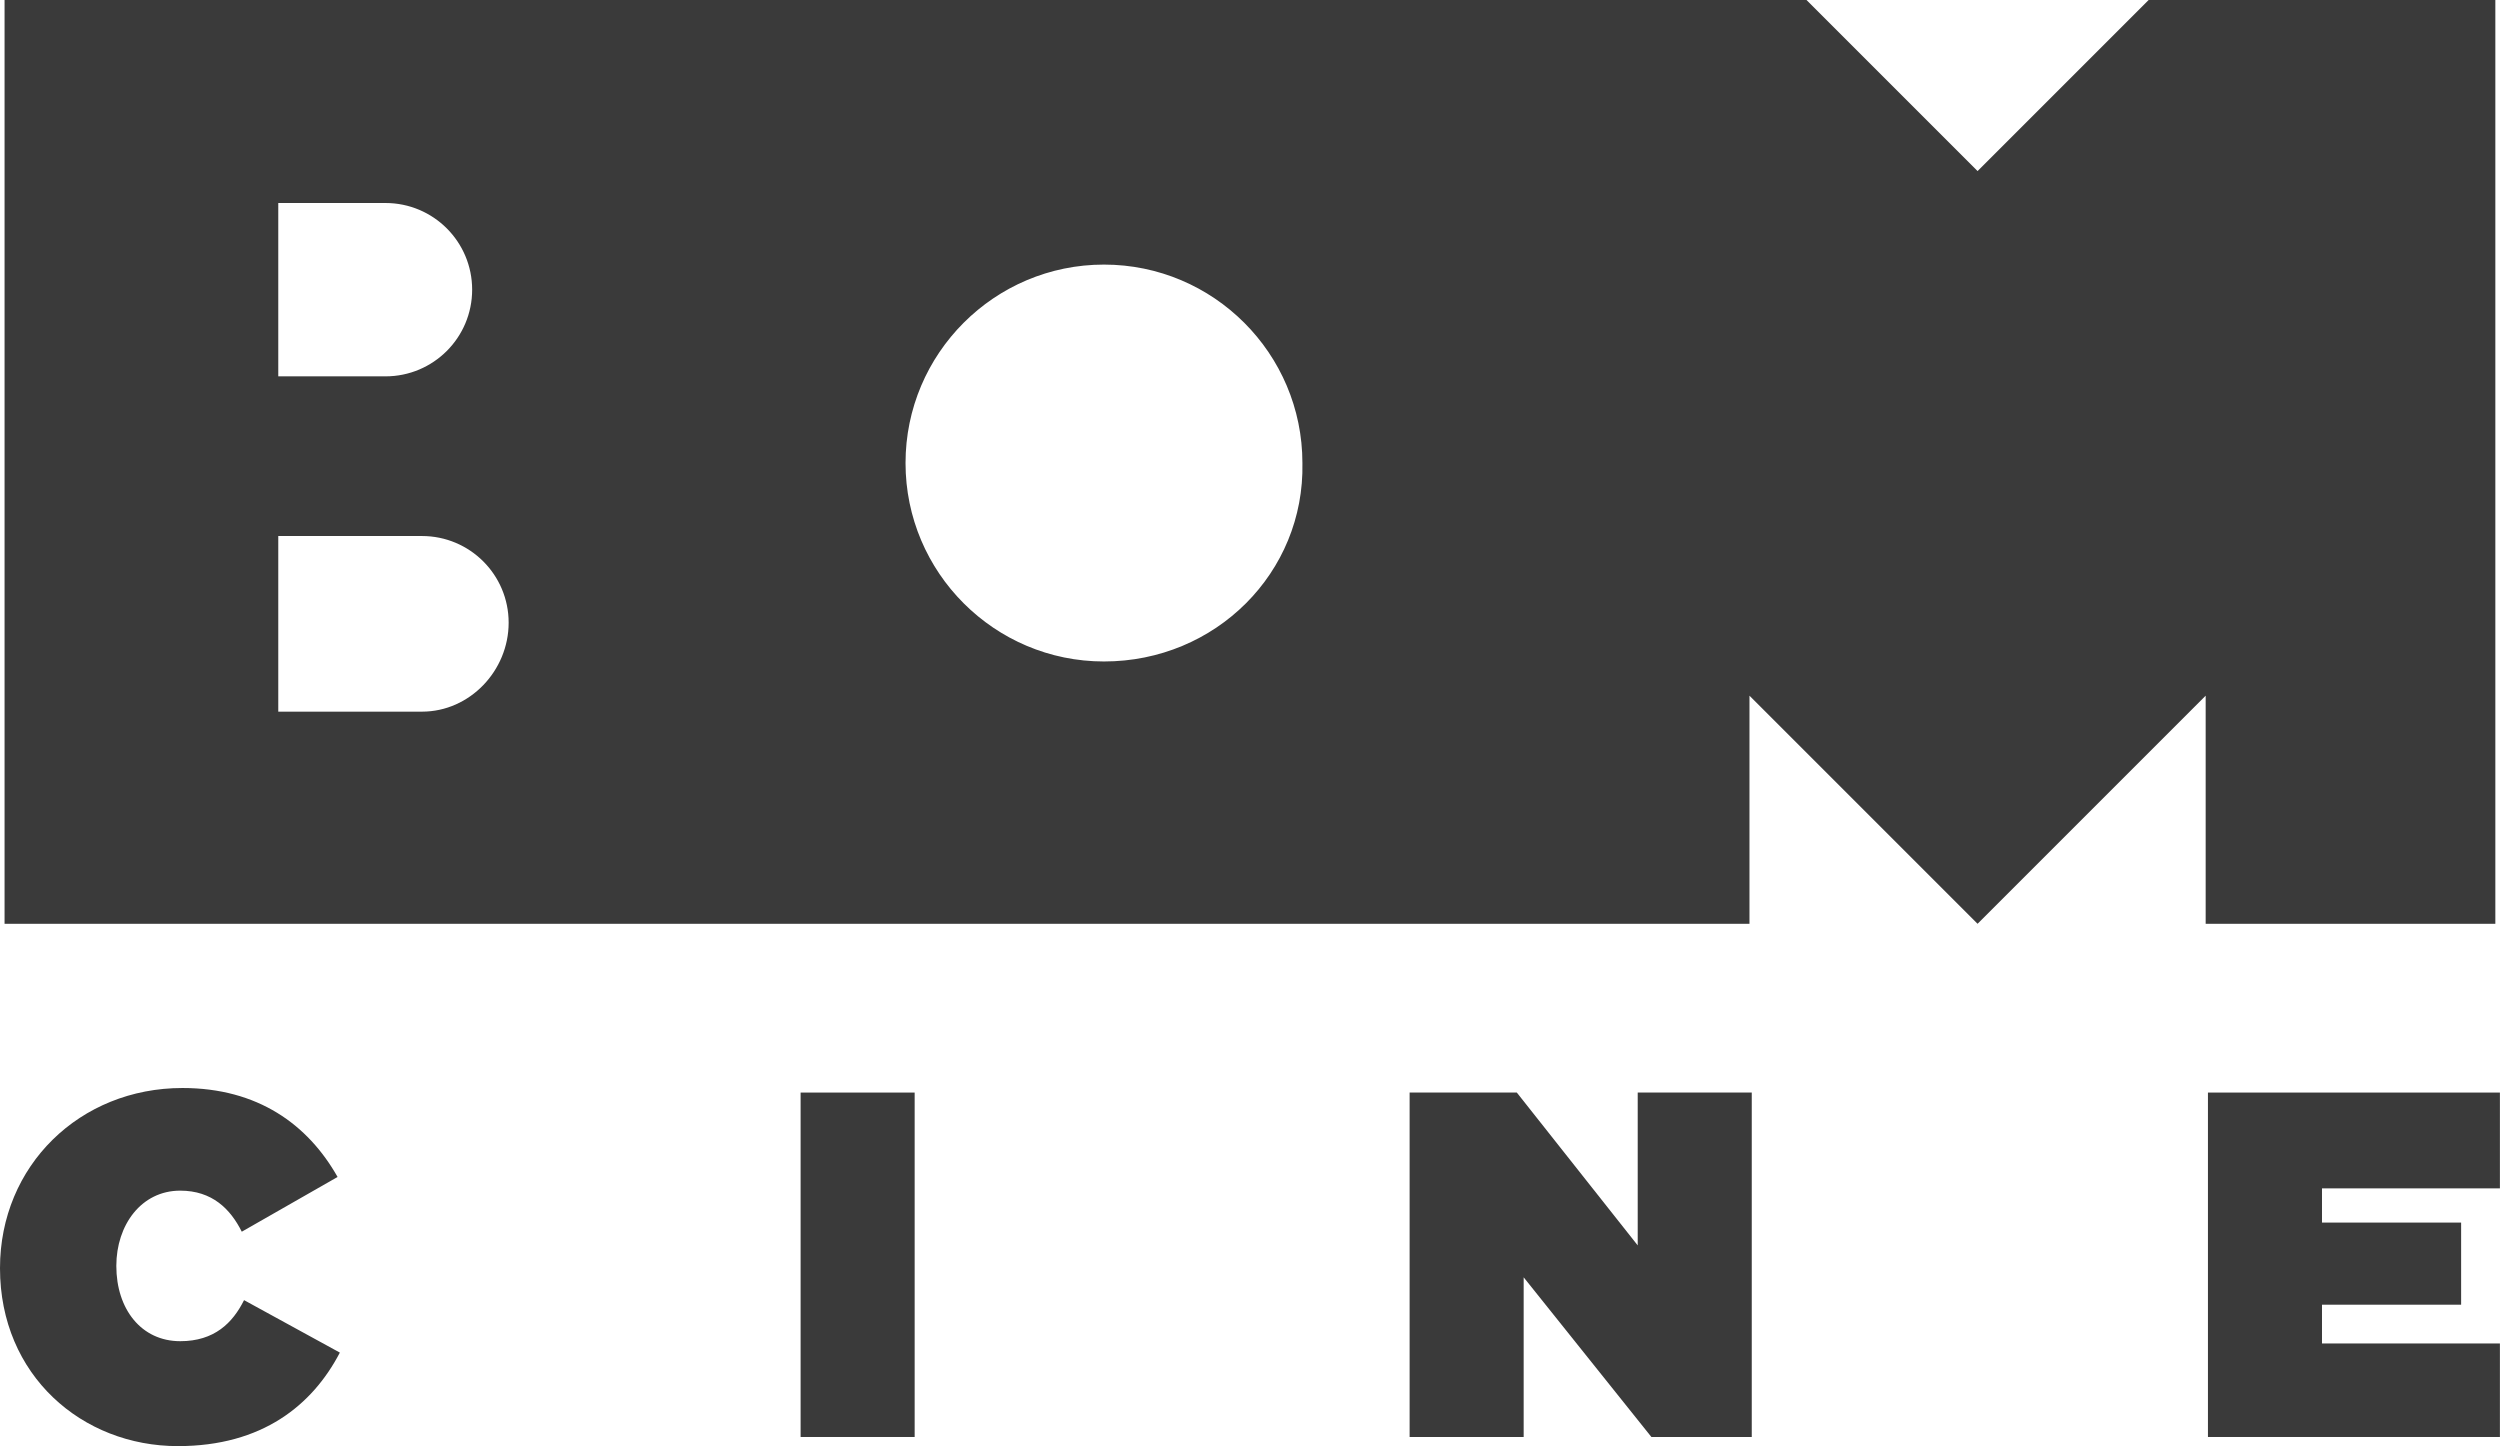 <svg width="800" height="462.77" version="1.1" viewBox="0 0 800 462.77" xml:space="preserve" xmlns="http://www.w3.org/2000/svg">
<g transform="matrix(7.299 0 0 7.299 -4.38 -4.38)" fill="#3a3a3a">
	<path class="st0" d="m94.8 0.6-7.5 7.5-7.5-7.5h-79v40.5h76.5v-10l10 10 10-10v10h12.7v-40.5zm-82 8.9h4.7c2.1 0 3.8 1.7 3.8 3.8s-1.7 3.8-3.8 3.8h-4.7zm6.3 22.3h-6.3v-7.7h6.3c2.1 0 3.8 1.7 3.8 3.8s-1.7 3.9-3.8 3.9zm29.9-2.2c-4.8 0-8.7-3.9-8.7-8.7s3.9-8.7 8.7-8.7 8.7 3.9 8.7 8.7c0.1 4.8-3.8 8.7-8.7 8.7z"/>
		<path class="st0" d="m8.5 59.4c-1.7 0-2.8-1.4-2.8-3.3 0-1.8 1.1-3.3 2.8-3.3 1.4 0 2.2 0.8 2.7 1.8l4.2-2.4c-1.3-2.3-3.5-3.9-6.8-3.9-4.5 0-8 3.4-8 7.9 0 4.7 3.6 7.8 7.8 7.8 3.7 0 5.9-1.8 7.1-4.1l-4.2-2.3c-0.5 1-1.3 1.8-2.8 1.8z"/>
		<rect class="st0" x="35.7" y="48.5" width="5" height="15.1"/>
		<polygon class="st0" points="62.4 63.6 67.4 63.6 67.4 56.6 73 63.6 77.4 63.6 77.4 48.5 72.4 48.5 72.4 55.2 67.1 48.5 62.4 48.5"/>
		<polygon class="st0" points="97.4 63.6 110.2 63.6 110.2 59.5 102.4 59.5 102.4 57.8 108.5 57.8 108.5 54.2 102.4 54.2 102.4 52.7 110.2 52.7 110.2 48.5 97.4 48.5"/>
</g>
</svg>
